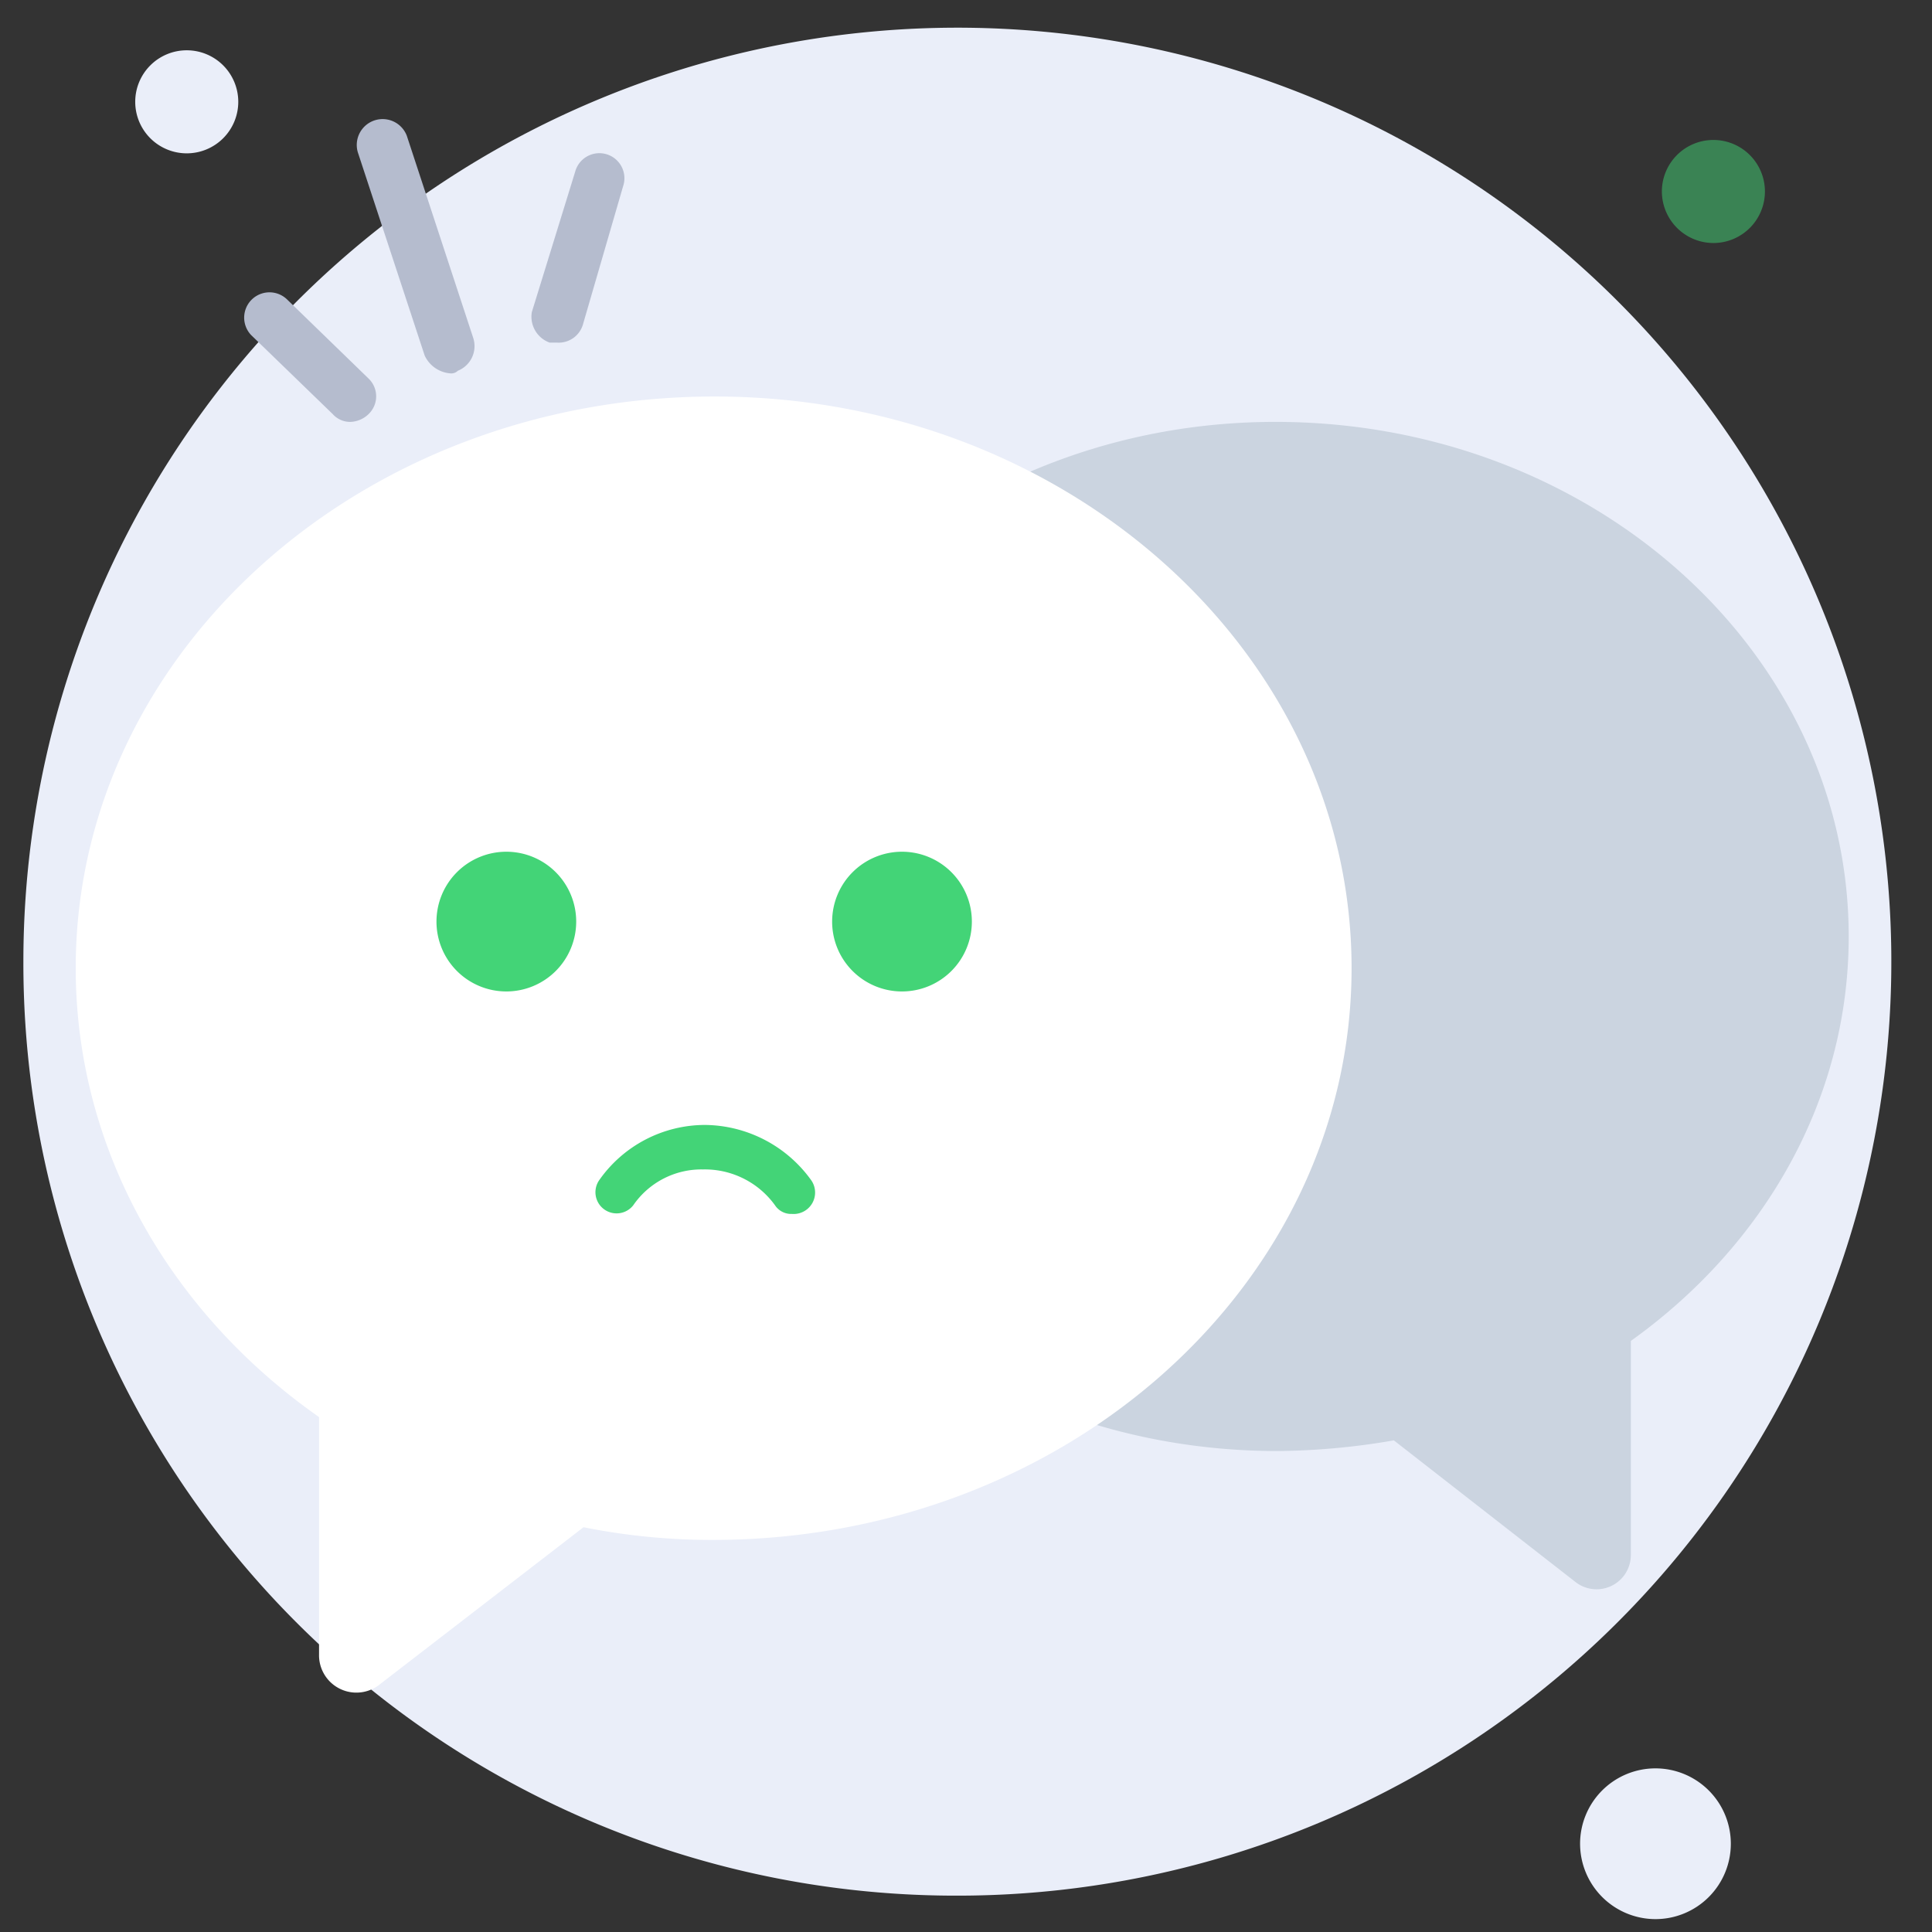 <svg xmlns="http://www.w3.org/2000/svg" width="150" height="150" viewBox="0 0 150 150">
  <rect x="0" y="0" width="150" height="150" fill="#333333" stroke="none"/>
  <g id="Group_4504" data-name="Group 4504" transform="translate(-113 -339)">
    <rect id="Rectangle_1723" data-name="Rectangle 1723" width="150" height="150" transform="translate(113 339)" fill="none"/>
    <path id="Path_7280" data-name="Path 7280" d="M1000.317,1539.487a72.514,72.514,0,1,0-72.37-72.514A72.4,72.4,0,0,0,1000.317,1539.487Z" transform="translate(-813.132 -1053.309)" fill="#eaeef9"/>
    <path id="Path_7281" data-name="Path 7281" d="M1036.9,1432.865a5.852,5.852,0,1,0-5.853-5.853A5.861,5.861,0,0,0,1036.9,1432.865Z" transform="translate(-795.37 -944.865)" fill="#eaeef9"/>
    <path id="Path_7282" data-name="Path 7282" d="M1042.347,1415.654a4,4,0,1,0-4-4A4.009,4.009,0,0,0,1042.347,1415.654Z" transform="translate(-796.319 -1057.787)" fill="#43d477" opacity="0.5"/>
    <path id="Path_7283" data-name="Path 7283" d="M925.644,1434.654a4,4,0,1,0-4-4A4,4,0,0,0,925.644,1434.654Z" transform="translate(-798.145 -1083.749)" fill="#eaeef9"/>
    <path id="Path_7284" data-name="Path 7284" d="M1009.328,1415.9c24.642,0,44.511,17.914,44.511,39.954,0,12.661-6.566,24-16.915,31.4v16.6a2.66,2.66,0,0,1-4.268,2.141l-14.132-11.02a55.079,55.079,0,0,1-9.033.828c-24.641,0-44.518-17.929-44.518-39.954S984.851,1415.9,1009.328,1415.9Z" transform="translate(-797.306 -1044.145)" fill="#cbd4e0"/>
    <g id="Group_4452" data-name="Group 4452" transform="translate(118.879 369.785)">
      <path id="Path_7285" data-name="Path 7285" d="M980.405,1414.52c-27.435,0-49.611,19.884-49.611,44.379,0,14.146,7.393,26.807,18.892,34.858v18.414a2.9,2.9,0,0,0,4.763,2.3l15.77-12.162a50.606,50.606,0,0,0,10.021.985c27.435,0,49.611-19.884,49.611-44.393S1007.674,1414.52,980.405,1414.52Z" transform="translate(-930.794 -1414.52)" fill="#fff"/>
    </g>
    <path id="Path_7286" data-name="Path 7286" d="M955.837,1450.128a5.424,5.424,0,1,0-5.421-5.424A5.422,5.422,0,0,0,955.837,1450.128Z" transform="translate(-803.528 -1034.152)" fill="#43d477"/>
    <path id="Path_7287" data-name="Path 7287" d="M977.358,1450.128a5.424,5.424,0,1,0-5.421-5.424A5.421,5.421,0,0,0,977.358,1450.128Z" transform="translate(-794.33 -1034.152)" fill="#43d477"/>
    <path id="Path_7288" data-name="Path 7288" d="M974.348,1461.049a1.5,1.5,0,0,1-1.315-.671,6.715,6.715,0,0,0-5.584-2.783,6.42,6.42,0,0,0-5.421,2.783,1.643,1.643,0,0,1-2.629-1.97,10.047,10.047,0,0,1,8.215-4.268,10.277,10.277,0,0,1,8.213,4.268,1.666,1.666,0,0,1-1.479,2.641Z" transform="translate(-799.862 -1027.8)" fill="#43d477"/>
    <path id="Path_7289" data-name="Path 7289" d="M957.594,1415.991H957a2.138,2.138,0,0,1-1.386-2.369l3.367-10.906a1.945,1.945,0,0,1,3.763.985l-3.169,10.906A1.958,1.958,0,0,1,957.594,1415.991Z" transform="translate(-801.323 -1050.39)" fill="#b5bcce"/>
    <path id="Path_7290" data-name="Path 7290" d="M953.333,1419.175a2.4,2.4,0,0,1-1.981-1.385l-5.15-15.659a2.008,2.008,0,0,1,3.764-1.4l5.149,15.673a2.057,2.057,0,0,1-1.188,2.569A.723.723,0,0,1,953.333,1419.175Z" transform="translate(-805.381 -1051.188)" fill="#b5bcce"/>
    <path id="Path_7291" data-name="Path 7291" d="M948.24,1418.927a1.8,1.8,0,0,1-1.388-.6l-6.338-6.138a1.965,1.965,0,0,1,2.773-2.783l6.338,6.152a1.91,1.91,0,0,1,0,2.769A2.13,2.13,0,0,1,948.24,1418.927Z" transform="translate(-808.014 -1047.172)" fill="#b5bcce"/>
  </g>
</svg>
